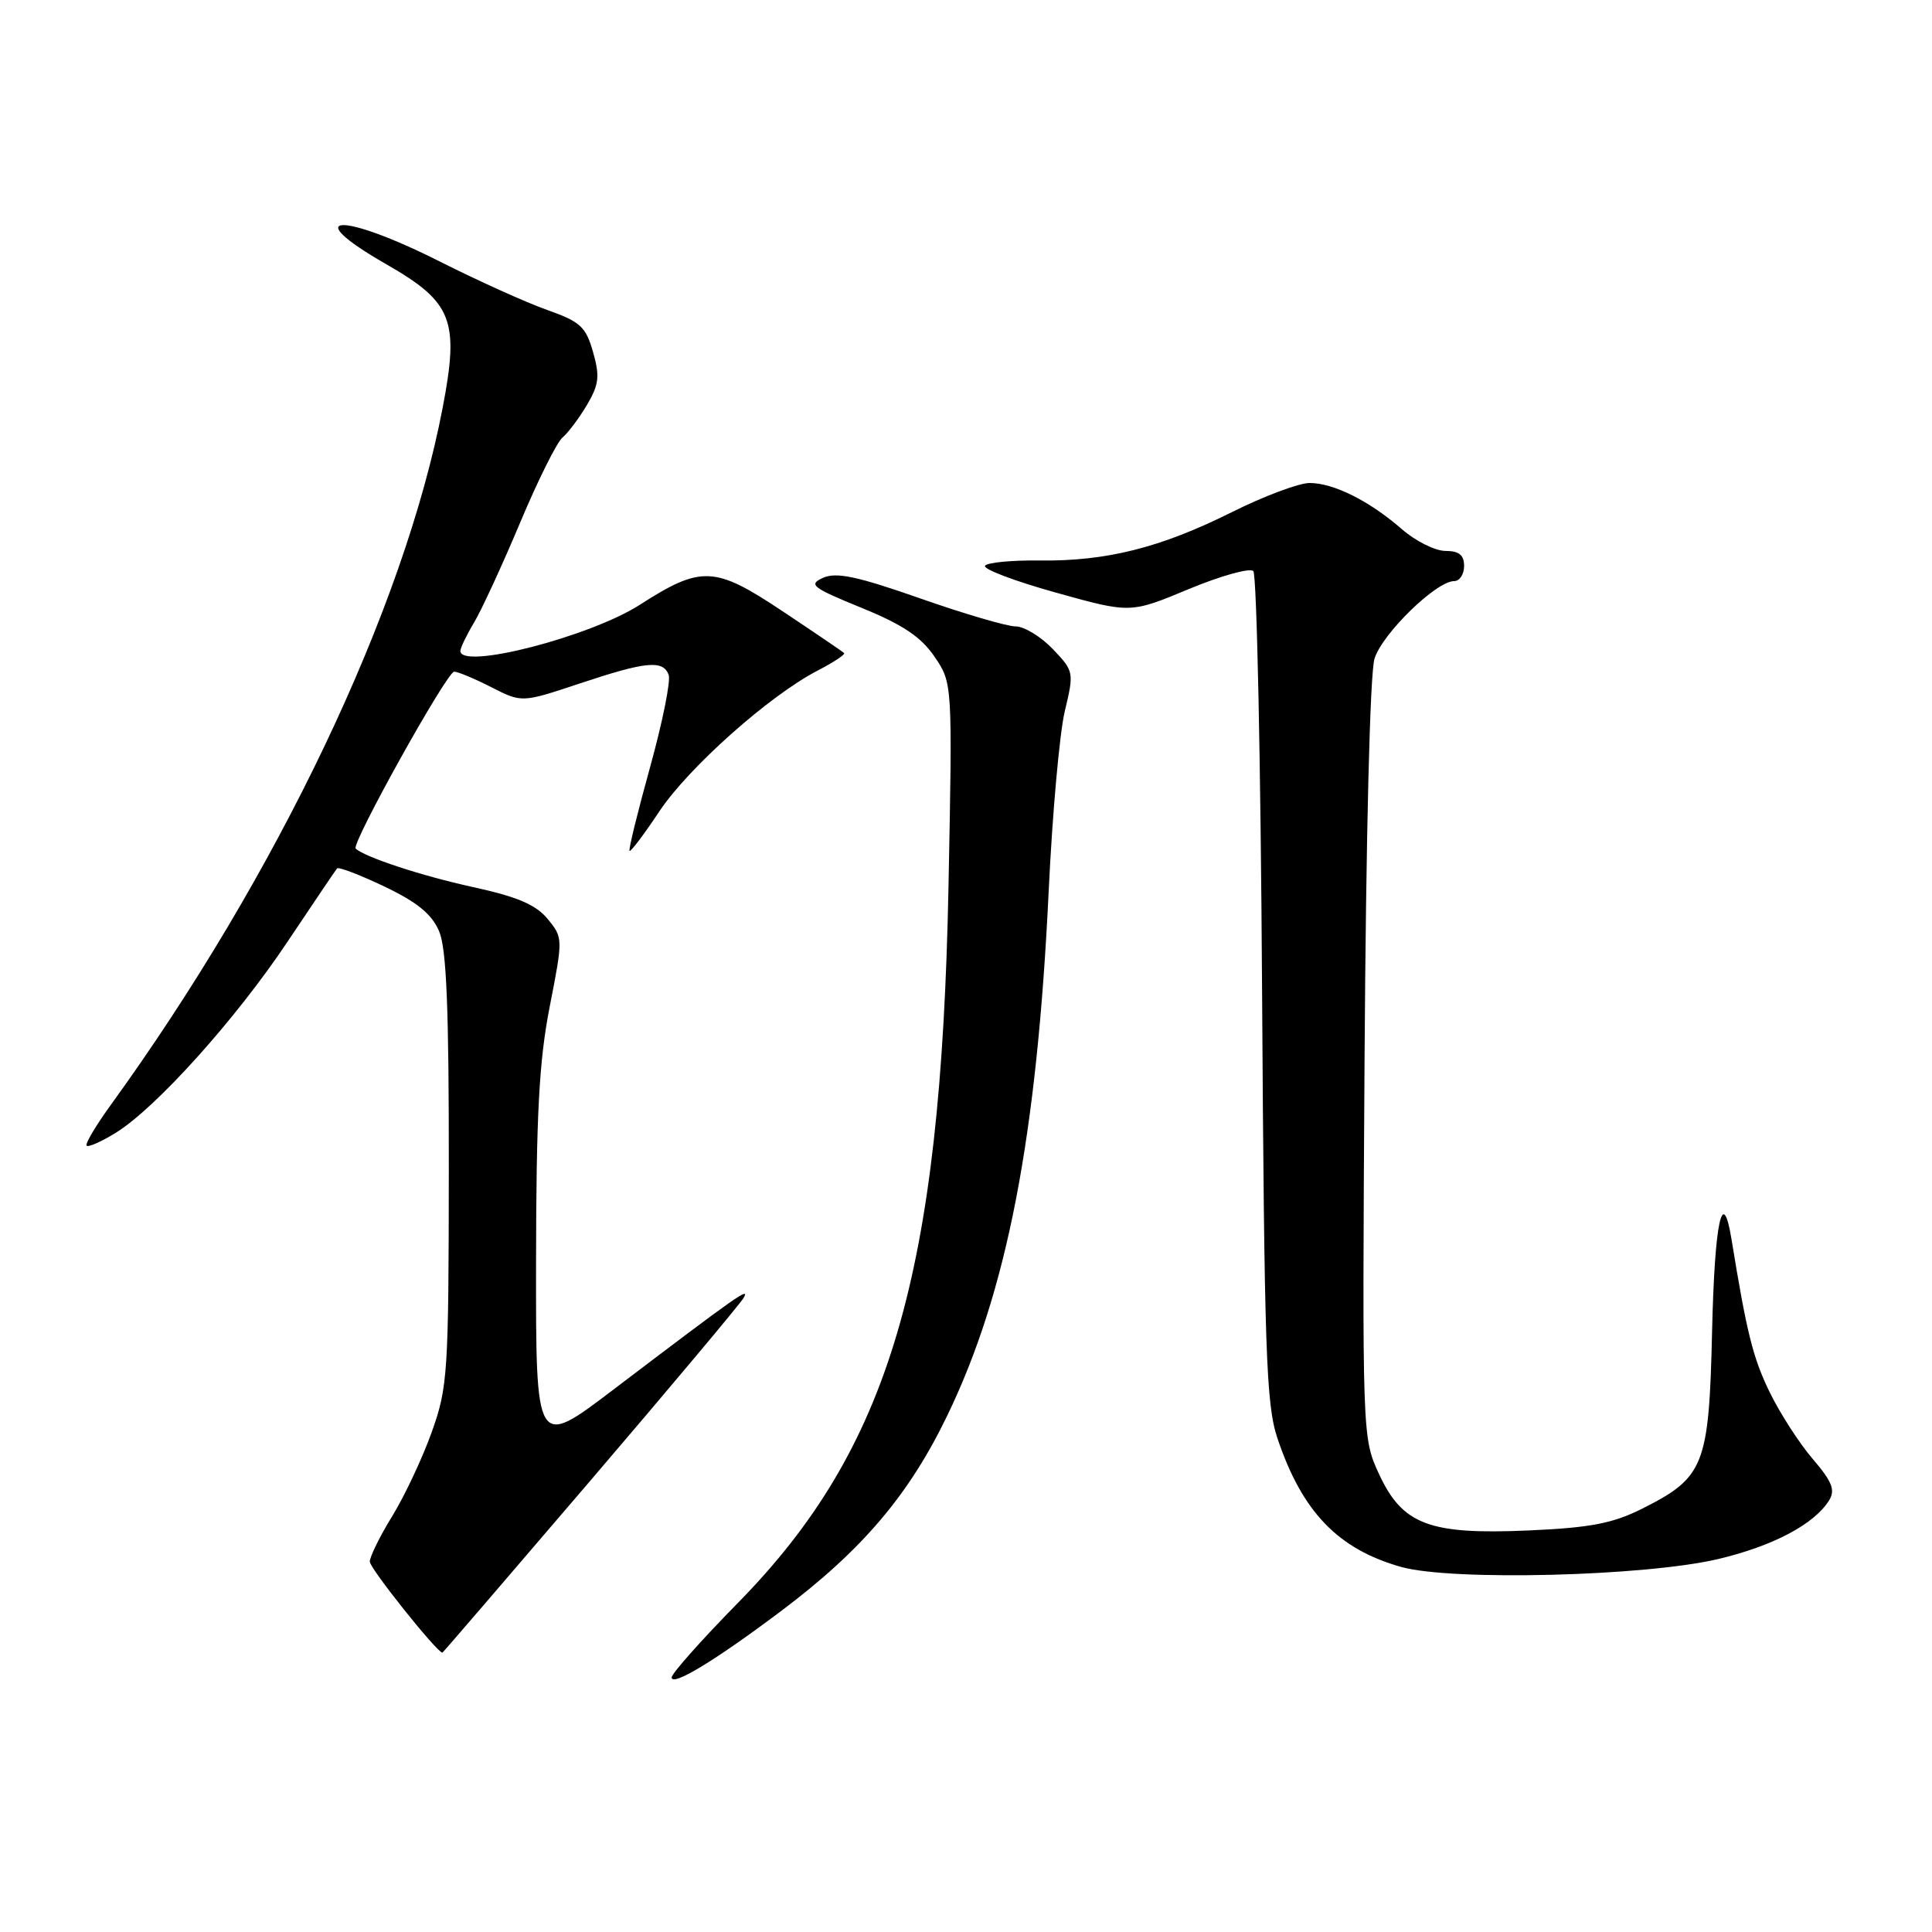 <?xml version="1.0" encoding="UTF-8" standalone="no"?>
<!DOCTYPE svg PUBLIC "-//W3C//DTD SVG 1.1//EN" "http://www.w3.org/Graphics/SVG/1.1/DTD/svg11.dtd" >
<svg xmlns="http://www.w3.org/2000/svg" xmlns:xlink="http://www.w3.org/1999/xlink" version="1.1" viewBox="0 0 256 256">
 <g >
 <path fill="currentColor"
d=" M 103.58 213.41 C 114.24 205.38 120.41 198.13 125.49 187.63 C 133.43 171.24 137.41 150.65 138.96 118.00 C 139.44 107.83 140.40 97.13 141.09 94.24 C 142.33 89.06 142.30 88.93 139.49 85.99 C 137.91 84.34 135.70 83.00 134.56 83.00 C 133.43 83.00 127.73 81.33 121.90 79.28 C 113.60 76.37 110.81 75.78 109.07 76.56 C 107.07 77.45 107.58 77.85 114.13 80.53 C 119.59 82.75 122.03 84.38 123.82 87.00 C 126.21 90.50 126.21 90.50 125.68 117.50 C 124.67 168.94 117.92 191.89 97.76 212.41 C 92.94 217.32 89.00 221.75 89.00 222.26 C 89.00 223.54 94.81 220.01 103.58 213.41 Z  M 78.18 196.25 C 88.88 183.74 98.03 172.82 98.52 172.00 C 99.44 170.43 97.90 171.51 81.25 184.15 C 71.00 191.94 71.00 191.94 71.03 167.22 C 71.05 147.68 71.43 140.59 72.84 133.38 C 74.61 124.34 74.61 124.25 72.56 121.76 C 71.02 119.88 68.54 118.82 62.66 117.54 C 55.89 116.06 48.34 113.58 47.13 112.44 C 46.50 111.85 59.22 89.00 60.18 89.00 C 60.68 89.00 62.89 89.93 65.11 91.06 C 69.15 93.12 69.15 93.12 76.83 90.56 C 85.60 87.64 87.84 87.42 88.60 89.41 C 88.90 90.19 87.79 95.69 86.14 101.65 C 84.49 107.60 83.26 112.60 83.42 112.75 C 83.57 112.90 85.34 110.56 87.34 107.55 C 91.21 101.72 101.96 92.15 108.35 88.85 C 110.46 87.76 112.04 86.71 111.85 86.53 C 111.66 86.35 107.99 83.85 103.69 80.99 C 94.70 74.99 92.93 74.91 84.79 80.13 C 78.17 84.38 60.99 88.80 61.00 86.25 C 61.01 85.84 61.82 84.15 62.81 82.50 C 63.80 80.85 66.54 74.91 68.90 69.30 C 71.25 63.69 73.79 58.59 74.54 57.97 C 75.28 57.35 76.74 55.40 77.78 53.65 C 79.37 50.95 79.50 49.86 78.58 46.64 C 77.63 43.30 76.90 42.62 72.50 41.07 C 69.75 40.10 63.35 37.21 58.27 34.65 C 45.13 28.03 39.48 28.30 51.16 35.00 C 59.96 40.04 60.89 42.40 58.65 54.05 C 53.55 80.69 36.77 115.91 14.65 146.45 C 12.68 149.17 11.25 151.59 11.48 151.81 C 11.71 152.04 13.45 151.27 15.34 150.10 C 20.68 146.80 31.27 135.02 38.10 124.78 C 41.51 119.68 44.46 115.31 44.66 115.07 C 44.86 114.84 47.69 115.92 50.96 117.48 C 55.31 119.56 57.23 121.14 58.19 123.41 C 59.17 125.71 59.49 133.74 59.47 155.00 C 59.45 181.94 59.33 183.84 57.21 189.75 C 55.98 193.20 53.63 198.19 51.99 200.87 C 50.34 203.54 49.00 206.27 49.00 206.93 C 49.00 207.82 57.84 218.90 58.62 218.99 C 58.68 218.99 67.48 208.76 78.18 196.25 Z  M 227.71 206.57 C 234.95 204.85 240.41 201.96 242.37 198.80 C 243.21 197.44 242.77 196.32 240.18 193.30 C 238.39 191.21 235.81 187.20 234.45 184.39 C 232.26 179.86 231.45 176.58 229.44 164.25 C 228.25 156.93 227.19 161.90 226.86 176.43 C 226.45 194.23 225.83 195.78 217.57 199.92 C 213.70 201.86 210.72 202.43 202.62 202.79 C 189.38 203.38 185.83 202.04 182.71 195.28 C 180.51 190.52 180.50 190.29 180.81 140.50 C 181.00 110.54 181.53 89.20 182.13 87.27 C 183.17 83.95 190.31 77.00 192.68 77.00 C 193.41 77.00 194.00 76.10 194.00 75.00 C 194.00 73.54 193.33 73.00 191.53 73.00 C 190.18 73.00 187.59 71.71 185.78 70.14 C 181.47 66.38 176.72 64.00 173.53 64.00 C 172.11 64.00 167.48 65.74 163.23 67.86 C 153.78 72.58 146.61 74.38 137.75 74.27 C 134.04 74.22 130.78 74.54 130.52 74.97 C 130.25 75.41 134.47 77.01 139.90 78.52 C 149.78 81.28 149.78 81.28 157.51 78.06 C 161.76 76.29 165.62 75.22 166.07 75.67 C 166.53 76.13 167.05 101.03 167.23 131.00 C 167.53 179.18 167.76 186.09 169.27 190.59 C 172.55 200.34 177.29 205.27 185.67 207.63 C 192.37 209.51 218.05 208.87 227.71 206.57 Z "/>
</g>
</svg>